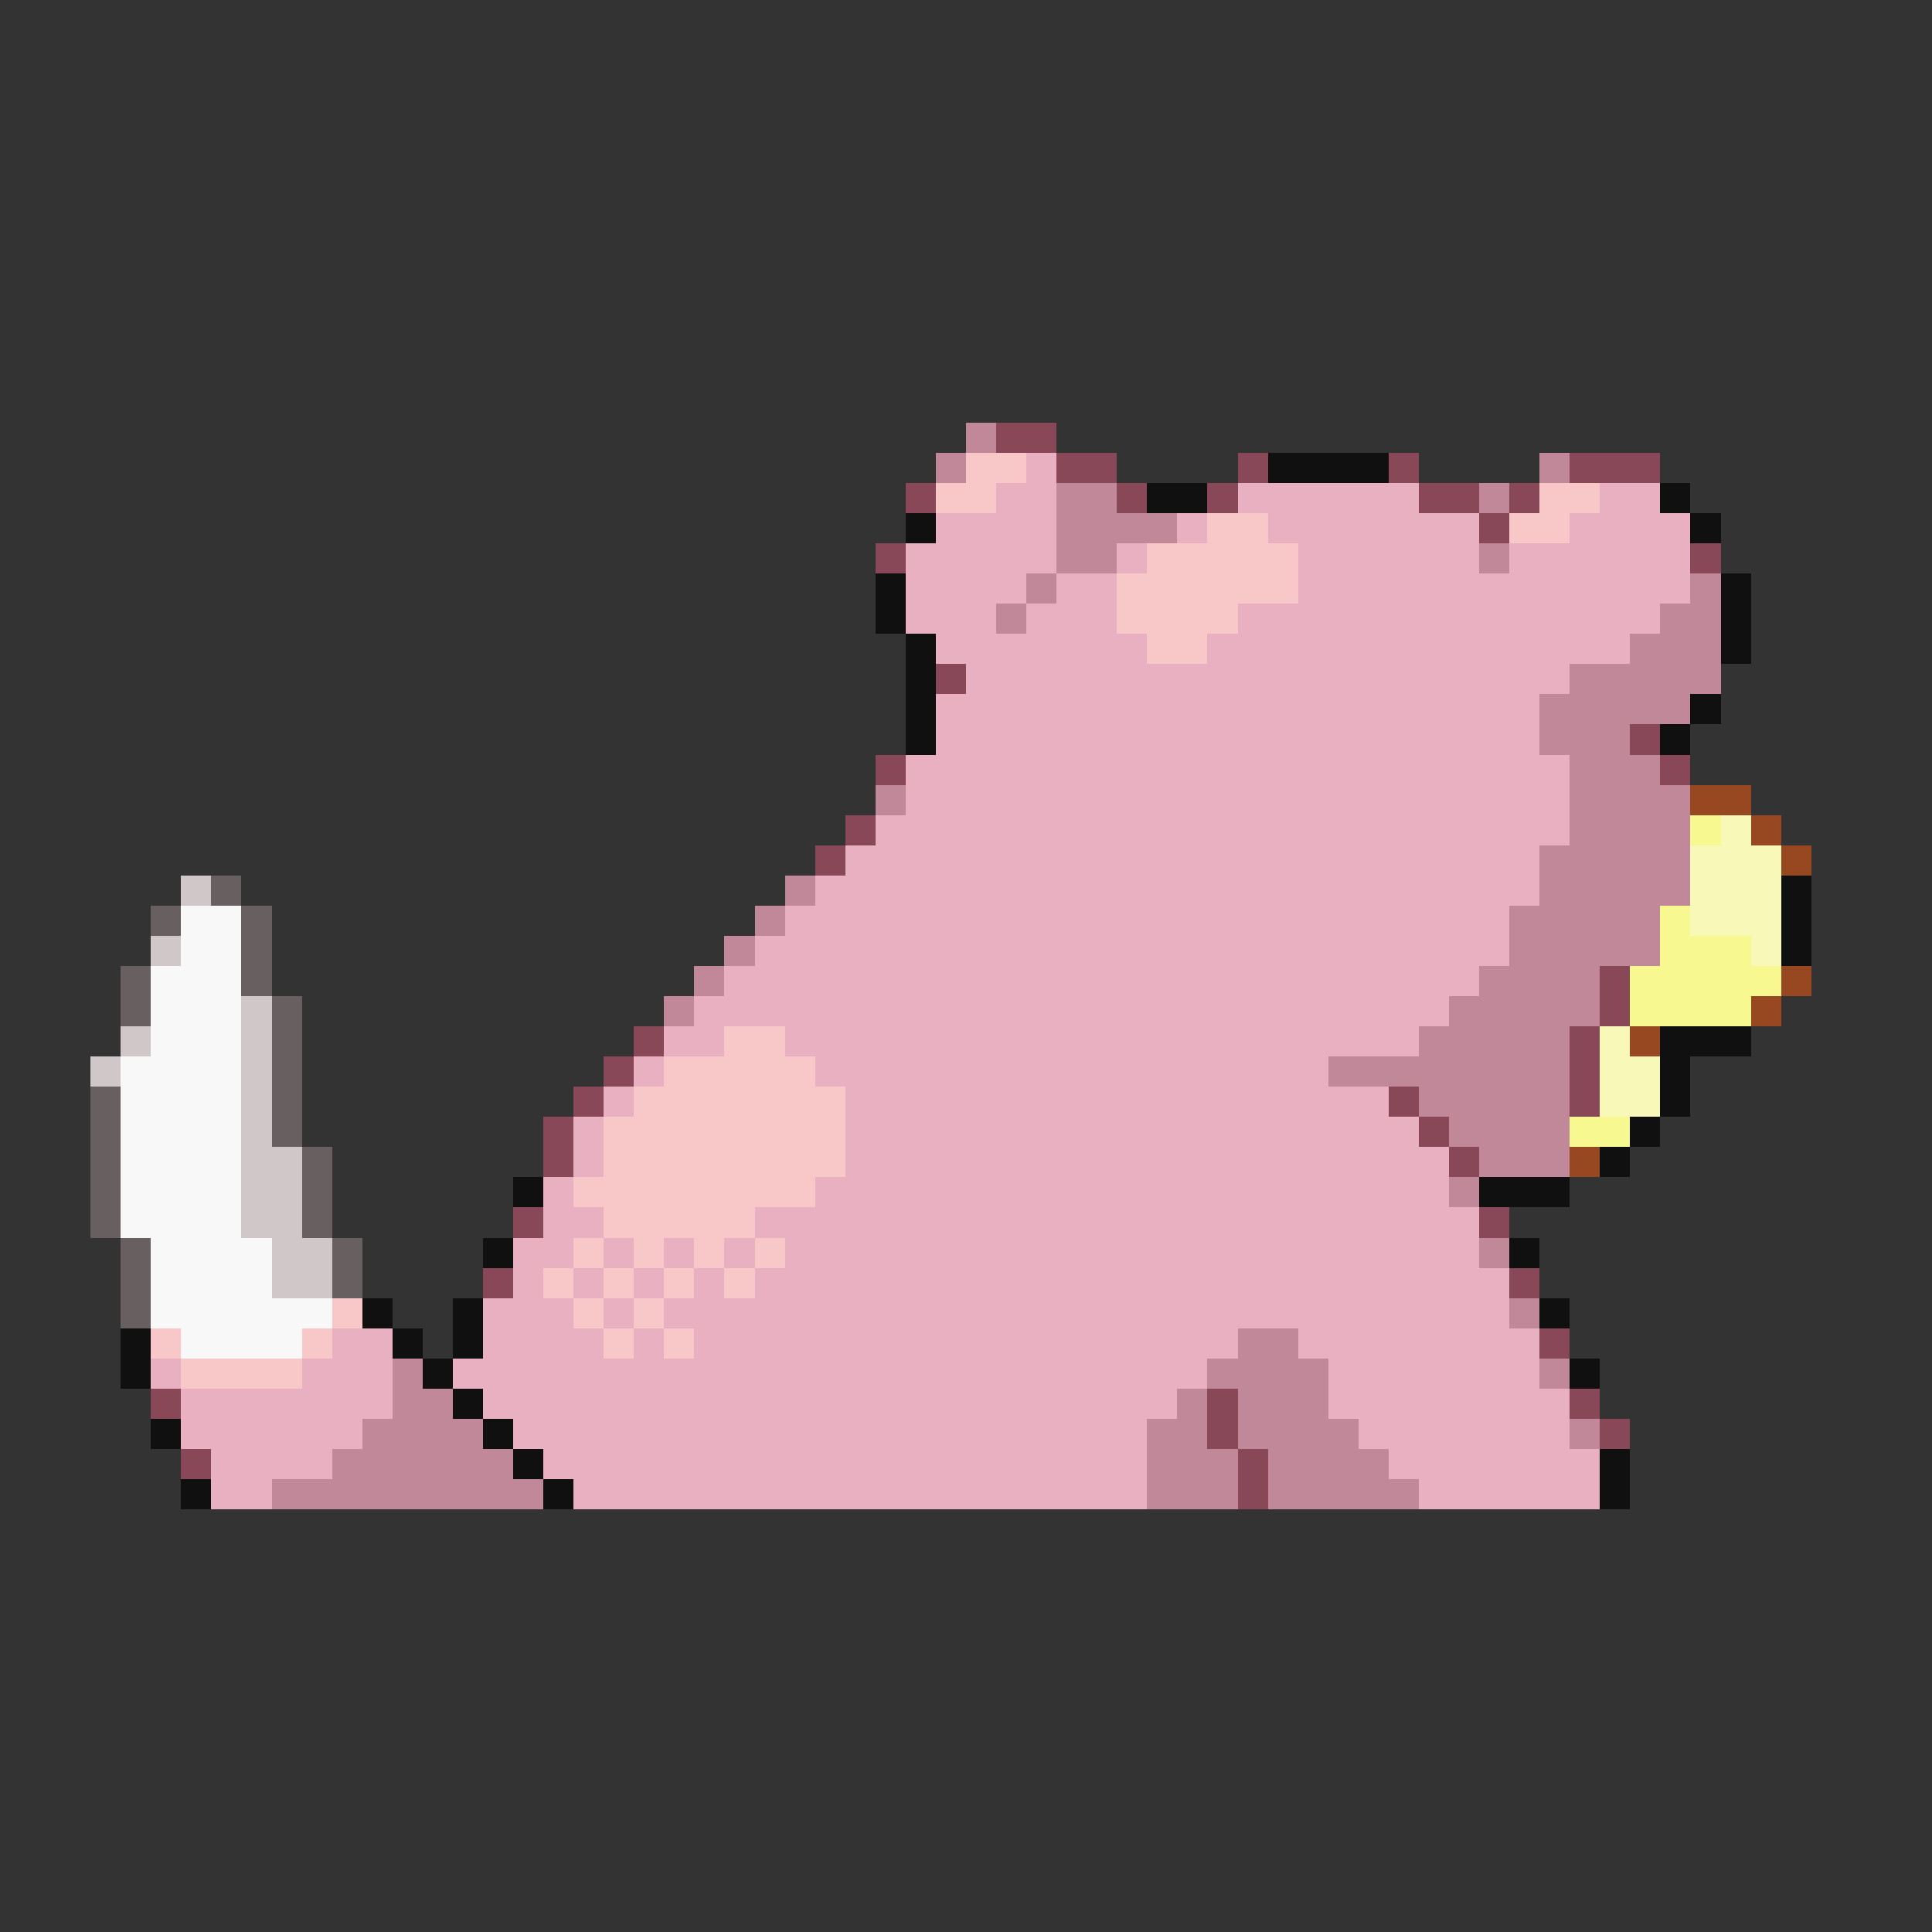 <svg xmlns="http://www.w3.org/2000/svg" viewBox="0 -0.5 64 64" shape-rendering="crispEdges">
<rect x="0" y="-0.5" width="64" height="64" fill="#333333" stroke="none"/>
<path stroke="#c08898" d="M32 14h1M31 15h1M51 15h1M35 16h2M49 16h1M35 17h4M35 18h2M49 18h1M34 19h1M56 19h1M33 20h1M55 20h2M54 21h3M52 22h5M51 23h5M51 24h3M52 25h3M29 26h1M52 26h4M52 27h4M51 28h5M26 29h1M51 29h5M25 30h1M50 30h5M24 31h1M50 31h5M23 32h1M49 32h4M22 33h1M48 33h5M47 34h5M44 35h8M47 36h5M48 37h4M49 38h3M48 39h1M49 41h1M50 43h1M41 44h2M13 45h1M40 45h4M51 45h1M13 46h2M39 46h1M41 46h3M12 47h4M38 47h2M41 47h4M52 47h1M11 48h6M38 48h3M42 48h4M9 49h9M38 49h3M42 49h5" />
<path stroke="#884858" d="M33 14h2M35 15h2M41 15h1M46 15h1M52 15h3M30 16h1M37 16h1M40 16h1M47 16h2M50 16h1M49 17h1M29 18h1M56 18h1M31 22h1M54 24h1M29 25h1M55 25h1M28 27h1M27 28h1M53 32h1M53 33h1M21 34h1M52 34h1M20 35h1M52 35h1M19 36h1M46 36h1M52 36h1M18 37h1M47 37h1M18 38h1M48 38h1M17 40h1M49 40h1M16 42h1M50 42h1M51 44h1M5 46h1M40 46h1M52 46h1M40 47h1M53 47h1M6 48h1M41 48h1M41 49h1" />
<path stroke="#f8c8c8" d="M32 15h2M31 16h2M51 16h2M40 17h2M50 17h2M38 18h5M37 19h6M37 20h4M38 21h2M24 34h2M22 35h5M21 36h7M20 37h8M20 38h8M19 39h8M20 40h5M19 41h1M21 41h1M23 41h1M25 41h1M18 42h1M20 42h1M22 42h1M24 42h1M11 43h1M19 43h1M21 43h1M5 44h1M10 44h1M20 44h1M22 44h1M6 45h4" />
<path stroke="#e8b0c0" d="M34 15h1M33 16h2M41 16h6M53 16h2M31 17h4M39 17h1M42 17h7M52 17h4M30 18h5M37 18h1M43 18h6M50 18h6M30 19h4M35 19h2M43 19h13M30 20h3M34 20h3M41 20h14M31 21h7M40 21h14M32 22h20M31 23h20M31 24h20M30 25h22M30 26h22M29 27h23M28 28h23M27 29h24M26 30h24M25 31h25M24 32h25M23 33h25M22 34h2M26 34h21M21 35h1M27 35h17M20 36h1M28 36h18M19 37h1M28 37h19M19 38h1M28 38h20M18 39h1M27 39h21M18 40h2M25 40h24M17 41h2M20 41h1M22 41h1M24 41h1M26 41h23M17 42h1M19 42h1M21 42h1M23 42h1M25 42h25M16 43h3M20 43h1M22 43h28M11 44h2M16 44h4M21 44h1M23 44h18M43 44h8M5 45h1M10 45h3M15 45h25M44 45h7M6 46h7M16 46h23M44 46h8M6 47h6M17 47h21M45 47h7M7 48h4M18 48h20M46 48h7M7 49h2M19 49h19M47 49h6" />
<path stroke="#101010" d="M42 15h4M38 16h2M55 16h1M30 17h1M56 17h1M29 19h1M57 19h1M29 20h1M57 20h1M30 21h1M57 21h1M30 22h1M30 23h1M56 23h1M30 24h1M55 24h1M59 29h1M59 30h1M59 31h1M55 34h3M55 35h1M55 36h1M54 37h1M53 38h1M17 39h1M49 39h3M16 41h1M50 41h1M12 43h1M15 43h1M51 43h1M4 44h1M13 44h1M15 44h1M4 45h1M14 45h1M52 45h1M15 46h1M5 47h1M16 47h1M17 48h1M53 48h1M6 49h1M18 49h1M53 49h1" />
<path stroke="#984820" d="M56 26h2M58 27h1M59 28h1M59 32h1M58 33h1M54 34h1M52 38h1" />
<path stroke="#f8f890" d="M56 27h1M55 30h1M55 31h3M54 32h5M54 33h4M52 37h2" />
<path stroke="#f8f8b8" d="M57 27h1M56 28h3M56 29h3M56 30h3M58 31h1M53 34h1M53 35h2M53 36h2" />
<path stroke="#d0c8c8" d="M6 29h1M5 31h1M8 33h1M4 34h1M8 34h1M3 35h1M8 35h1M8 36h1M8 37h1M8 38h2M8 39h2M8 40h2M9 41h2M9 42h2" />
<path stroke="#686060" d="M7 29h1M5 30h1M8 30h1M8 31h1M4 32h1M8 32h1M4 33h1M9 33h1M9 34h1M9 35h1M3 36h1M9 36h1M3 37h1M9 37h1M3 38h1M10 38h1M3 39h1M10 39h1M3 40h1M10 40h1M4 41h1M11 41h1M4 42h1M11 42h1M4 43h1" />
<path stroke="#f8f8f8" d="M6 30h2M6 31h2M5 32h3M5 33h3M5 34h3M4 35h4M4 36h4M4 37h4M4 38h4M4 39h4M4 40h4M5 41h4M5 42h4M5 43h6M6 44h4" />
</svg>
